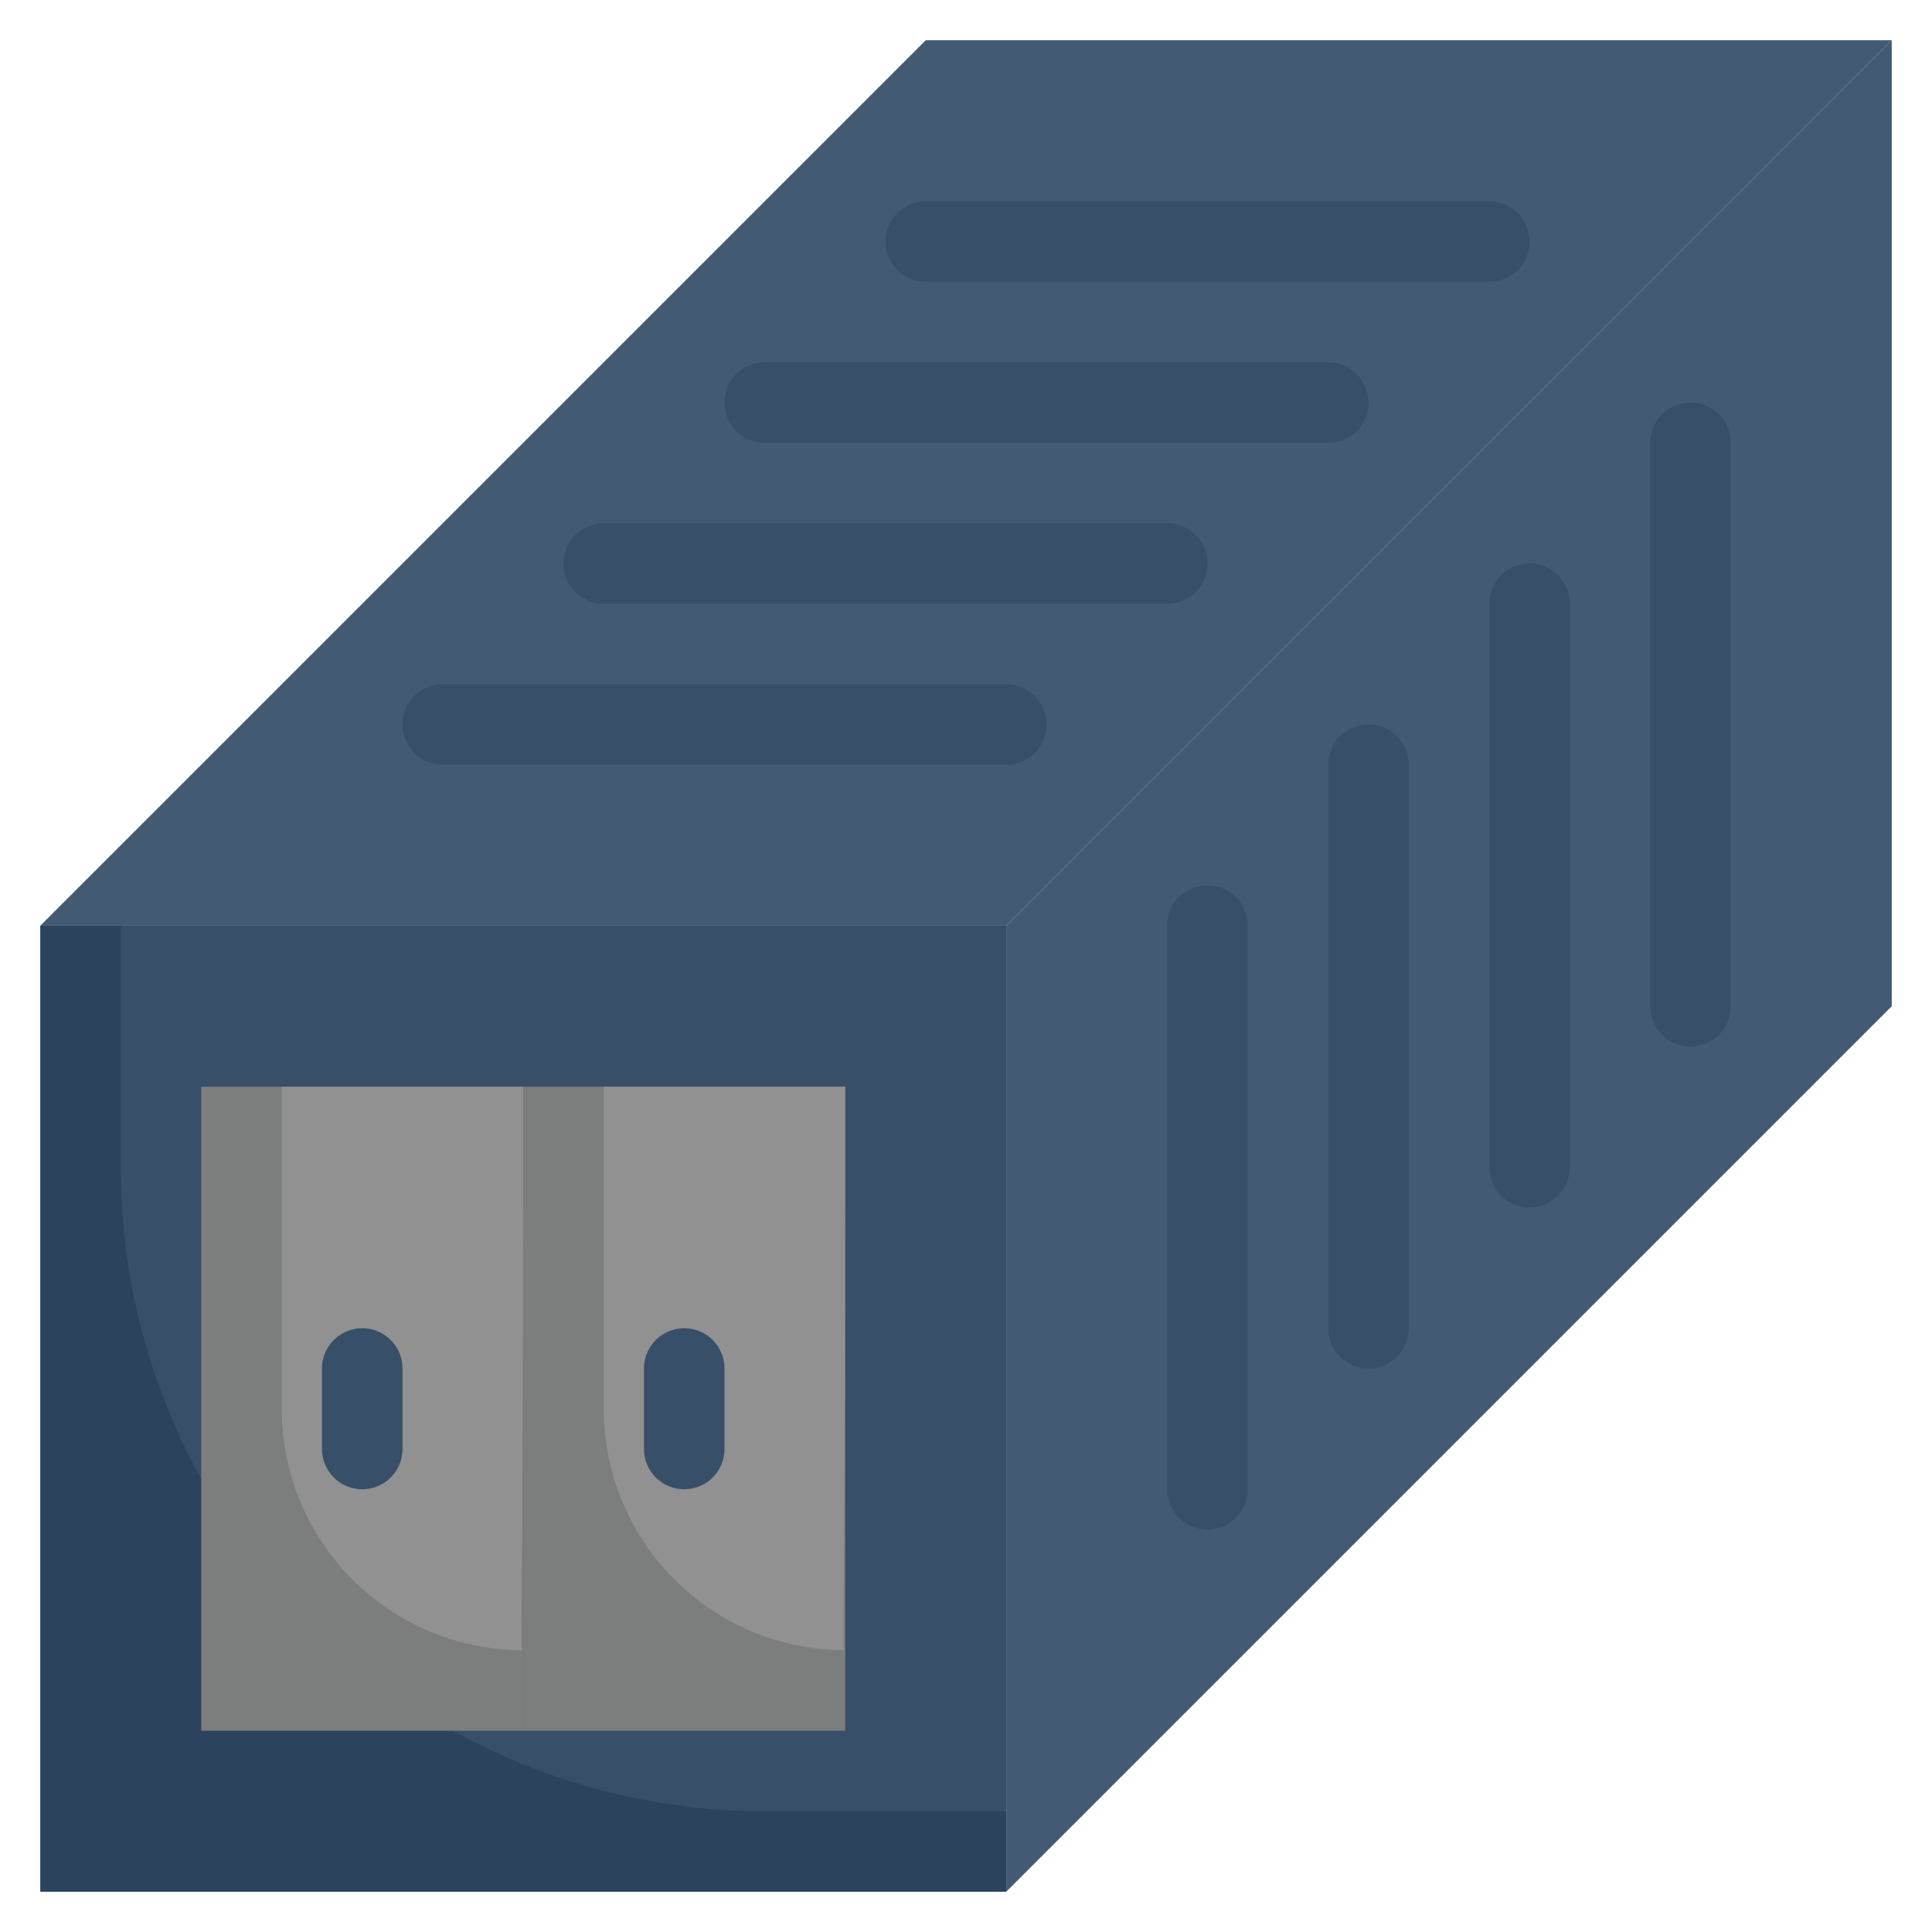 <svg xmlns="http://www.w3.org/2000/svg" viewBox="0 0 48 48"><defs><style>.cls-1{fill:#2c435e;}.cls-2{fill:#374f68;}.cls-3{fill:#425b72;}.cls-4{fill:#7c7d7d;}.cls-5{fill:#919191;}</style></defs><title>Container</title><g id="Container"><rect class="cls-1" x="1" y="23" width="24" height="24"/><path class="cls-2" d="M25,23V45H19A16,16,0,0,1,3,29V23Z"/><polygon class="cls-3" points="47 1 47 25 25 47 25 23 47 1"/><polygon class="cls-3" points="47 1 25 23 1 23 23 1 47 1"/><rect class="cls-4" x="13" y="27" width="8" height="16"/><path class="cls-5" d="M21,27c0,14.74-.1,14,0,14a6,6,0,0,1-6-6V27Z"/><rect class="cls-4" x="5" y="27" width="8" height="16"/><path class="cls-5" d="M13,27c0,14.74-.1,14,0,14a6,6,0,0,1-6-6V27Z"/><path class="cls-2" d="M16,36V34a1,1,0,0,1,2,0v2A1,1,0,0,1,16,36Z"/><path class="cls-2" d="M8,36V34a1,1,0,0,1,2,0v2A1,1,0,0,1,8,36Z"/><path class="cls-2" d="M29,37V23a1,1,0,0,1,2,0V37A1,1,0,0,1,29,37Z"/><path class="cls-2" d="M33,33V19a1,1,0,0,1,2,0V33A1,1,0,0,1,33,33Z"/><path class="cls-2" d="M37,29V15a1,1,0,0,1,2,0V29A1,1,0,0,1,37,29Z"/><path class="cls-2" d="M41,25V11a1,1,0,0,1,2,0V25A1,1,0,0,1,41,25Z"/><path class="cls-2" d="M25,19H11a1,1,0,0,1,0-2H25A1,1,0,0,1,25,19Z"/><path class="cls-2" d="M29,15H15a1,1,0,0,1,0-2H29A1,1,0,0,1,29,15Z"/><path class="cls-2" d="M33,11H19a1,1,0,0,1,0-2H33A1,1,0,0,1,33,11Z"/><path class="cls-2" d="M37,7H23a1,1,0,0,1,0-2H37A1,1,0,0,1,37,7Z"/></g></svg>